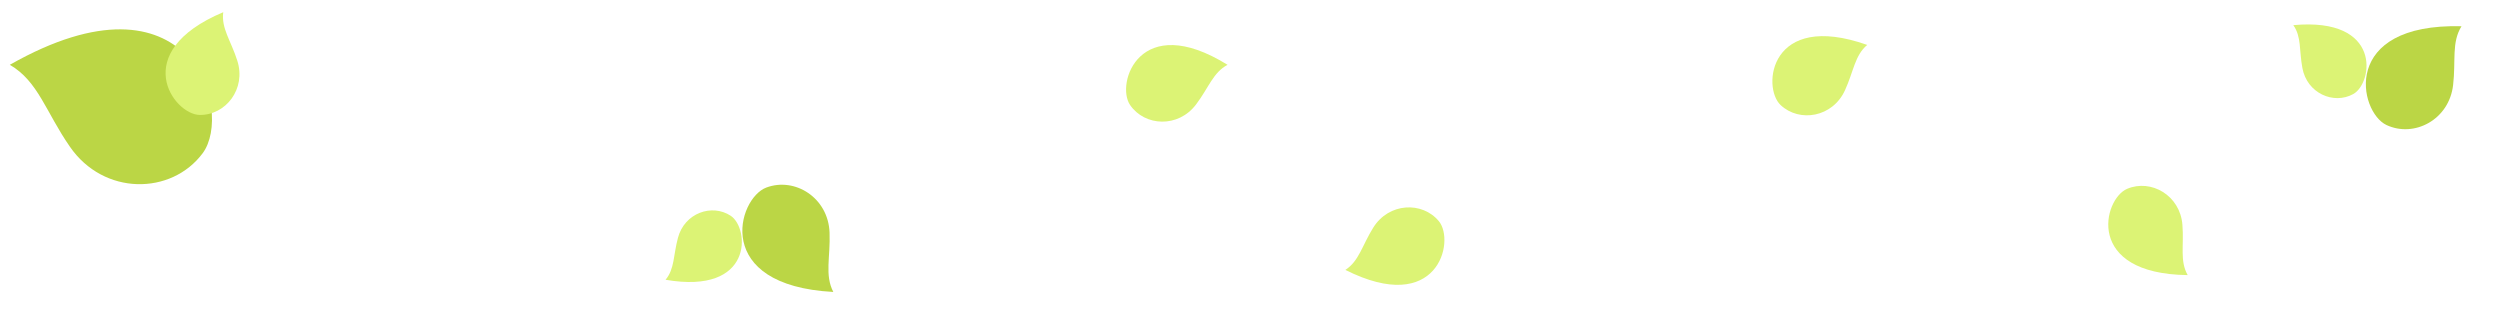 <svg width="519" height="66" viewBox="0 0 519 66" fill="none" xmlns="http://www.w3.org/2000/svg">
<path d="M2.038 13.452C39.606 -7.884 48.572 23.087 42.074 31.81C35.575 40.533 21.541 40.654 14.51 30.454C9.529 23.293 7.939 16.87 2.038 13.452Z" fill="#BBD645"/>
<path d="M511.008 5.447C485.756 4.802 489.67 23.243 495.426 25.95C501.181 28.656 508.451 24.849 509.265 17.651C509.859 12.586 508.908 8.836 511.008 5.447Z" fill="#BBD645"/>
<path d="M172.994 60.608C147.769 59.262 153.123 41.186 159.073 38.941C165.024 36.697 171.971 41.064 172.216 48.303C172.41 53.4 171.167 57.064 172.994 60.608Z" fill="#BBD645"/>
<path d="M46.347 2.531C26.561 10.862 36.042 23.777 41.446 23.861C46.85 23.945 51.15 18.454 49.264 12.595C47.953 8.463 45.905 5.891 46.347 2.531Z" fill="#DCF375"/>
<path d="M476.09 5.222C494.613 3.505 492.645 17.247 488.549 19.519C484.454 21.791 478.925 19.352 477.972 14.104C477.286 10.412 477.8 7.609 476.09 5.222Z" fill="#DCF375"/>
<path d="M138.167 58.078C156.496 61.248 155.616 47.393 151.712 44.806C147.808 42.218 142.105 44.215 140.742 49.372C139.768 52.998 140.059 55.833 138.167 58.078Z" fill="#DCF375"/>
<path d="M254.839 13.457C236.595 2.142 231.549 17.348 234.608 21.804C237.667 26.26 244.633 26.589 248.32 21.66C250.931 18.2 251.844 15.041 254.839 13.457Z" fill="#DCF375"/>
<path d="M279.3 56.033C298.475 65.687 302.155 50.094 298.712 45.926C295.27 41.759 288.303 42.048 285.067 47.285C282.773 50.963 282.144 54.19 279.3 56.033Z" fill="#DCF375"/>
<path d="M387.63 9.324C367.386 2.179 365.713 18.113 369.656 21.811C373.599 25.508 380.474 24.337 383.02 18.732C384.828 14.794 385.043 11.512 387.63 9.324Z" fill="#DCF375"/>
<path d="M454.165 57.112C432.699 56.86 436.607 41.322 441.581 39.206C446.555 37.09 452.608 40.553 453.071 46.691C453.415 51.012 452.489 54.167 454.165 57.112Z" fill="#DCF375"/>
</svg>

